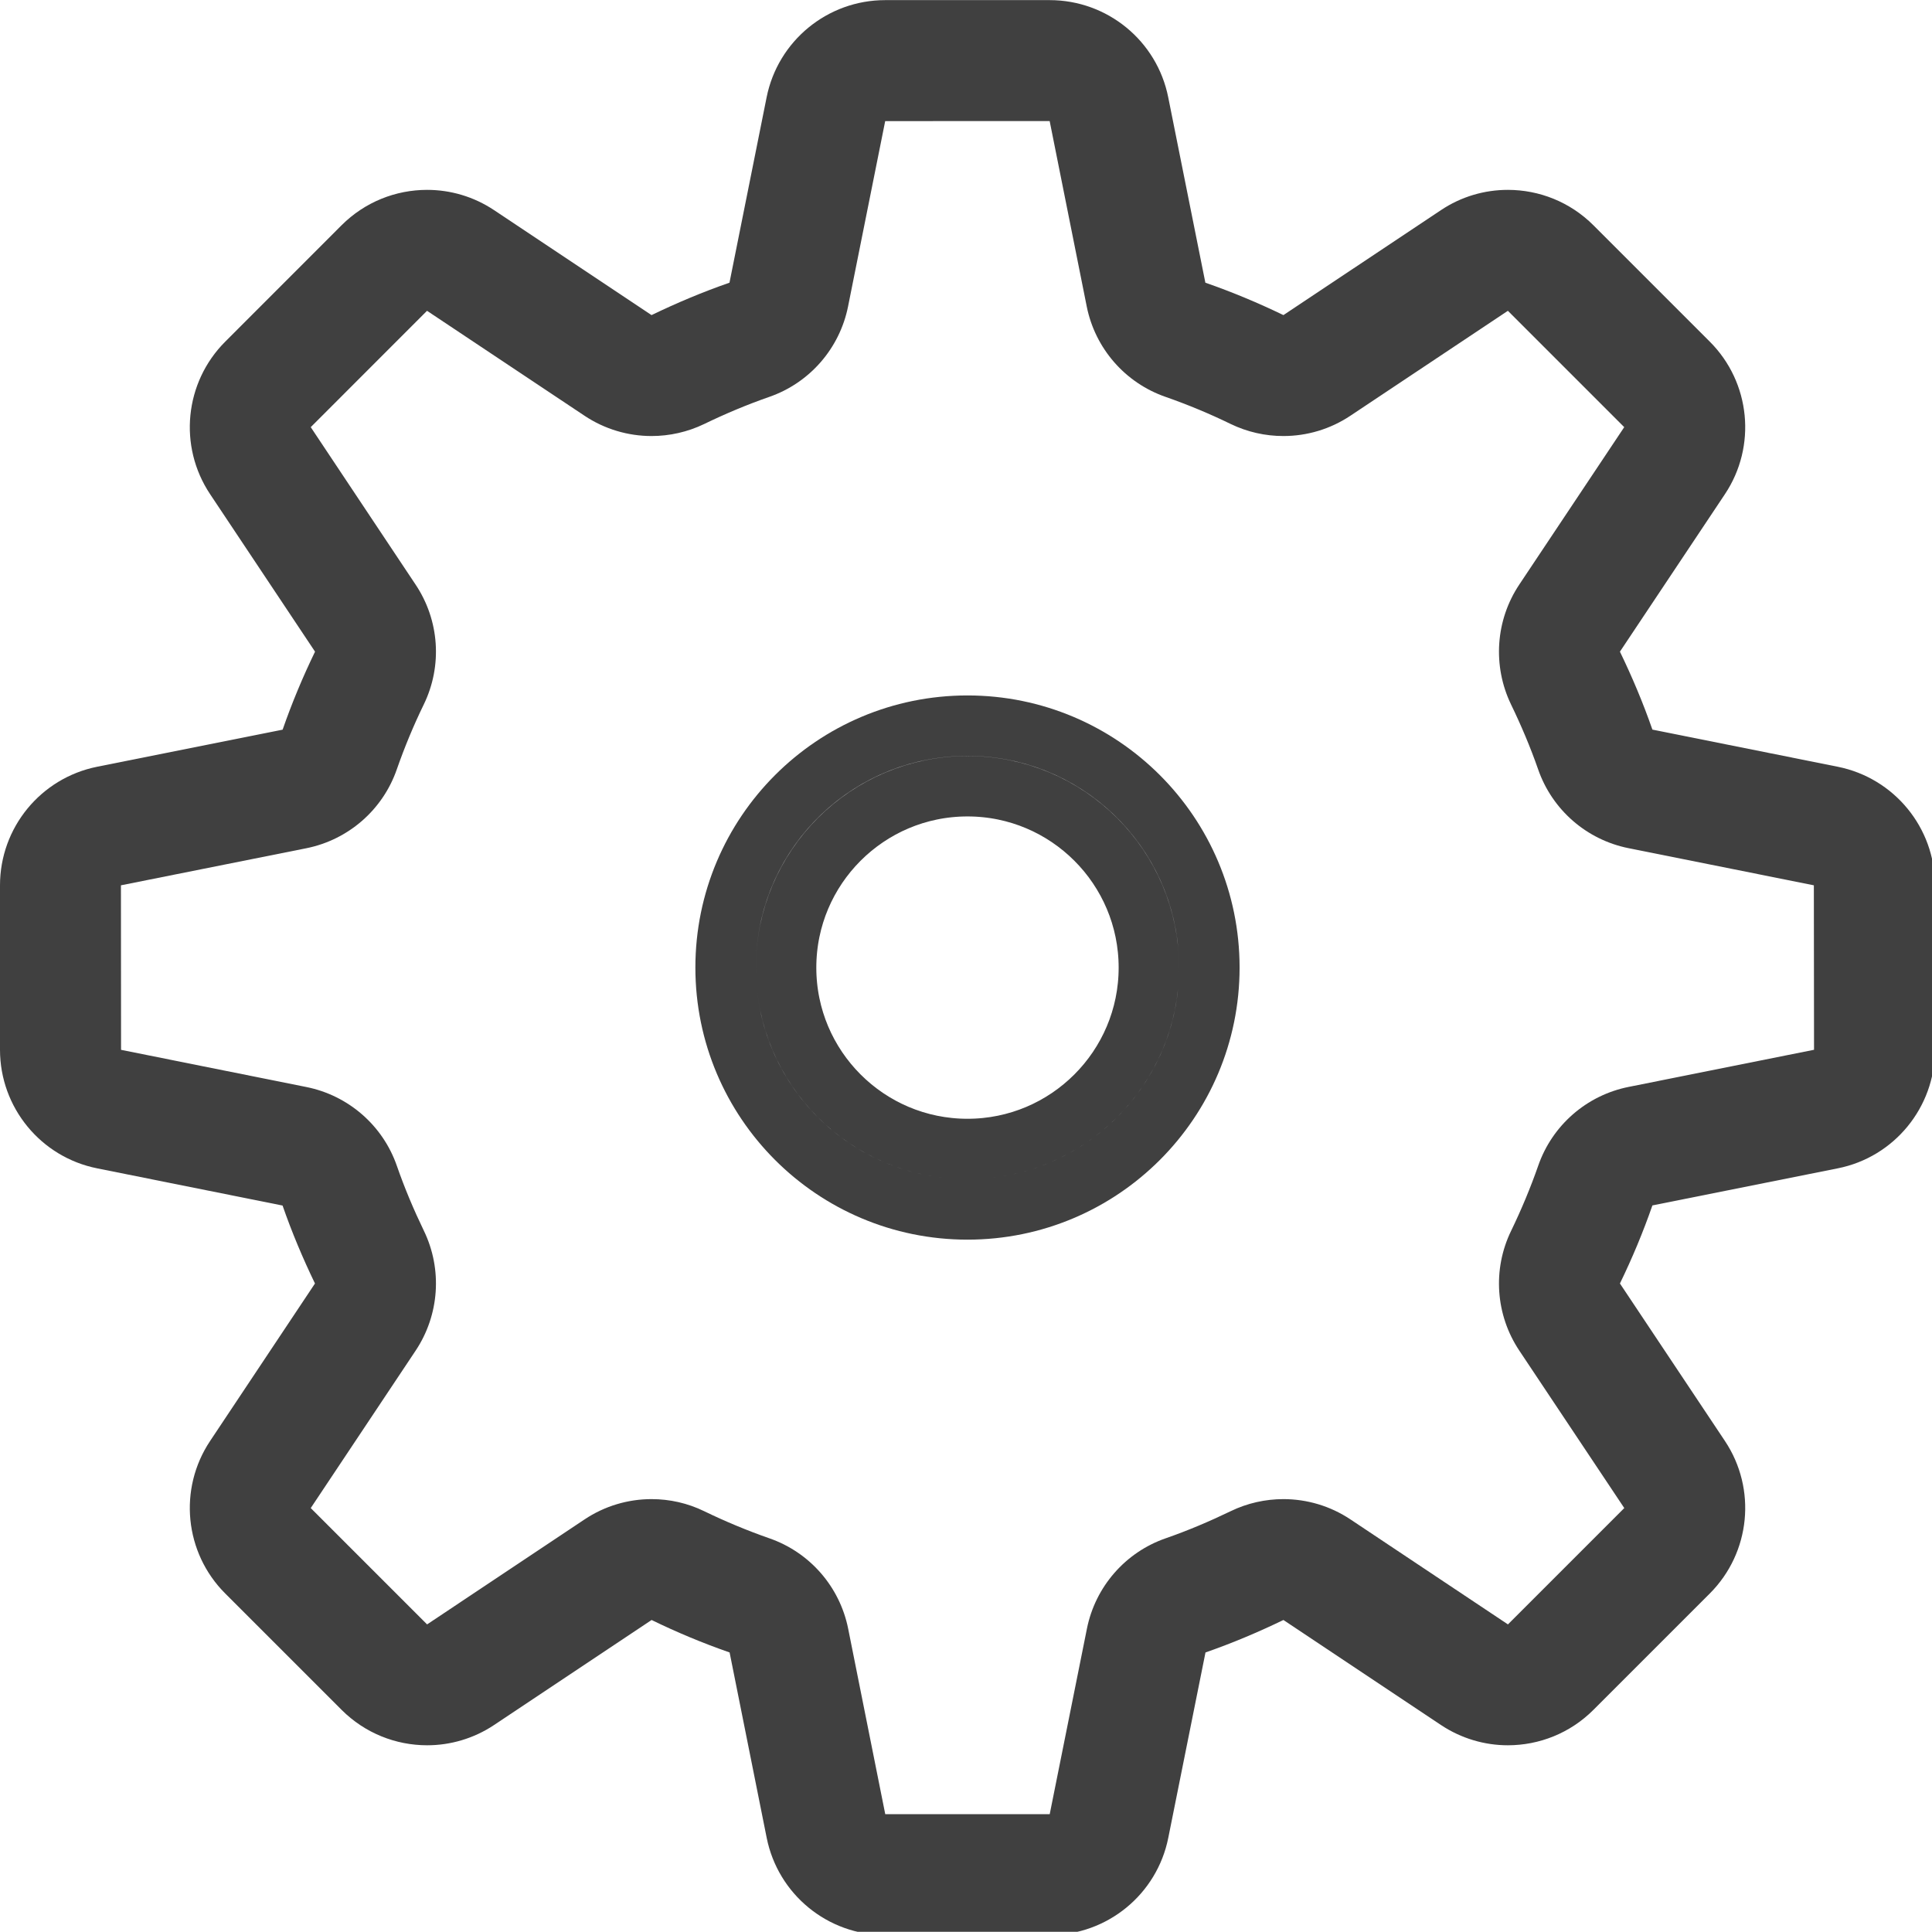 <?xml version="1.0" encoding="UTF-8" standalone="no"?>
<!-- Created with Inkscape (http://www.inkscape.org/) -->

<svg
   xmlns:dc="http://purl.org/dc/elements/1.1/"
   xmlns:cc="http://creativecommons.org/ns#"
   xmlns:rdf="http://www.w3.org/1999/02/22-rdf-syntax-ns#"
   xmlns:svg="http://www.w3.org/2000/svg"
   xmlns="http://www.w3.org/2000/svg"
   xmlns:sodipodi="http://sodipodi.sourceforge.net/DTD/sodipodi-0.dtd"
   xmlns:inkscape="http://www.inkscape.org/namespaces/inkscape"
   width="8.467mm"
   height="8.466mm"
   viewBox="0 0 8.467 8.466"
   version="1.1"
   id="svg852"
   inkscape:version="0.92.3 (2405546, 2018-03-11)"
   sodipodi:docname="icon.svg">
  <defs
     id="defs846" />
  <sodipodi:namedview
     id="base"
     pagecolor="#ffffff"
     bordercolor="#666666"
     borderopacity="1.0"
     inkscape:pageopacity="0.0"
     inkscape:pageshadow="2"
     inkscape:zoom="44.8"
     inkscape:cx="18.614666"
     inkscape:cy="13.559867"
     inkscape:document-units="mm"
     inkscape:current-layer="settings"
     showgrid="true"
     fit-margin-top="0"
     fit-margin-left="0"
     fit-margin-right="0"
     fit-margin-bottom="0"
     inkscape:window-width="3840"
     inkscape:window-height="2066"
     inkscape:window-x="-11"
     inkscape:window-y="-11"
     inkscape:window-maximized="1">
    <inkscape:grid
       type="xygrid"
       id="grid1411"
       originx="-111.522"
       originy="-147.631" />
  </sodipodi:namedview>
  <g
     inkscape:label="Calque 1"
     inkscape:groupmode="layer"
     id="layer1"
     transform="translate(-97.442,-123.894)">
    <g
       id="settings"
       transform="matrix(0.265,0,0,0.265,97.442,123.894)">
      <path
         id="path1413"
         d="M 30.391,12.68 27.327,12.066 C 27.173,11.623 26.991,11.193 26.79,10.777 L 28.526,8.173 C 29.055,7.38 28.95,6.323 28.276,5.65 L 26.352,3.726 C 25.965,3.339 25.454,3.14 24.936,3.14 c -0.383,0 -0.77,0.11 -1.107,0.336 L 21.225,5.211 C 20.807,5.009 20.377,4.829 19.934,4.675 L 19.32,1.61 C 19.134,0.674 18.312,0.002 17.359,0.002 h -2.72 c -0.953,0 -1.774,0.673 -1.961,1.608 L 12.064,4.675 C 11.621,4.829 11.191,5.01 10.775,5.211 L 8.172,3.476 C 7.833,3.25 7.447,3.14 7.063,3.14 6.546,3.14 6.035,3.339 5.648,3.726 L 3.725,5.65 C 3.051,6.324 2.946,7.38 3.475,8.173 l 1.735,2.604 c -0.202,0.417 -0.382,0.847 -0.536,1.29 L 1.608,12.68 C 0.673,12.867 0,13.688 0,14.641 v 2.72 c 0,0.953 0.673,1.775 1.608,1.961 l 3.065,0.615 c 0.154,0.443 0.335,0.873 0.536,1.289 L 3.475,23.83 c -0.529,0.793 -0.424,1.85 0.25,2.523 l 1.924,1.924 c 0.387,0.387 0.898,0.586 1.415,0.586 0.384,0 0.771,-0.111 1.108,-0.336 l 2.604,-1.736 c 0.417,0.203 0.847,0.383 1.29,0.537 l 0.613,3.064 c 0.187,0.936 1.008,1.609 1.961,1.609 h 2.72 c 0.953,0 1.775,-0.674 1.961,-1.609 l 0.615,-3.064 c 0.443,-0.154 0.873,-0.336 1.289,-0.537 l 2.604,1.736 c 0.338,0.225 0.725,0.336 1.107,0.336 0.518,0 1.029,-0.199 1.416,-0.586 l 1.924,-1.924 c 0.674,-0.674 0.779,-1.73 0.25,-2.523 L 26.79,21.226 c 0.203,-0.418 0.383,-0.848 0.537,-1.291 l 3.064,-0.613 C 31.326,19.137 32,18.314 32,17.361 v -2.72 c 0,-0.953 -0.674,-1.774 -1.609,-1.961 z m -3.457,5.295 c -0.695,0.139 -1.264,0.635 -1.496,1.305 -0.129,0.369 -0.279,0.727 -0.447,1.074 -0.311,0.639 -0.258,1.393 0.135,1.982 l 1.736,2.604 -1.924,1.924 -2.604,-1.736 C 22,24.905 21.613,24.792 21.225,24.792 c -0.297,0 -0.596,0.066 -0.871,0.199 -0.348,0.168 -0.705,0.32 -1.076,0.449 -0.668,0.232 -1.164,0.801 -1.303,1.496 l -0.615,3.066 h -2.72 l -0.613,-3.066 c -0.139,-0.695 -0.635,-1.264 -1.304,-1.496 -0.369,-0.129 -0.728,-0.279 -1.075,-0.447 -0.276,-0.135 -0.574,-0.201 -0.872,-0.201 -0.389,0 -0.775,0.113 -1.109,0.336 L 7.063,26.864 5.139,24.94 6.874,22.336 C 7.267,21.746 7.318,20.992 7.011,20.356 6.843,20.008 6.692,19.651 6.563,19.28 6.331,18.612 5.761,18.116 5.067,17.977 L 2.002,17.362 2,14.641 5.066,14.028 C 5.76,13.889 6.33,13.393 6.562,12.724 6.691,12.355 6.84,11.996 7.009,11.649 7.319,11.011 7.267,10.257 6.873,9.668 L 5.139,7.064 7.062,5.14 9.666,6.875 c 0.334,0.223 0.721,0.336 1.109,0.336 0.297,0 0.595,-0.066 0.871,-0.199 0.347,-0.168 0.705,-0.319 1.075,-0.448 0.669,-0.232 1.165,-0.802 1.304,-1.496 l 0.614,-3.065 2.72,-0.001 0.613,3.066 c 0.139,0.694 0.635,1.264 1.305,1.496 0.369,0.129 0.727,0.278 1.074,0.447 0.277,0.134 0.574,0.2 0.873,0.2 0.389,0 0.775,-0.113 1.109,-0.336 l 2.604,-1.735 1.924,1.924 -1.736,2.604 c -0.393,0.59 -0.443,1.343 -0.137,1.98 0.168,0.347 0.32,0.705 0.449,1.075 0.232,0.669 0.801,1.165 1.496,1.304 l 3.064,0.614 0.003,2.72 z"
         inkscape:connector-curvature="0"
         style="fill:#404040;fill-opacity:1" />
      <path
         id="path1417"
         d="m 16,12.001 c -2.21,0 -4,1.79 -4,4 0,2.209 1.79,4 4,4 2.209,0 4,-1.791 4,-4 0,-2.209 -1.791,-4 -4,-4 z m 0,7.001 c -1.656,0 -3,-1.344 -3,-3 0,-1.656 1.344,-3 3,-3 1.656,0 3,1.344 3,3 0,1.656 -1.344,3 -3,3 z"
         inkscape:connector-curvature="0"
         style="fill:none;fill-opacity:1;stroke:#404040;stroke-opacity:1" />
    </g>
  </g>
</svg>
